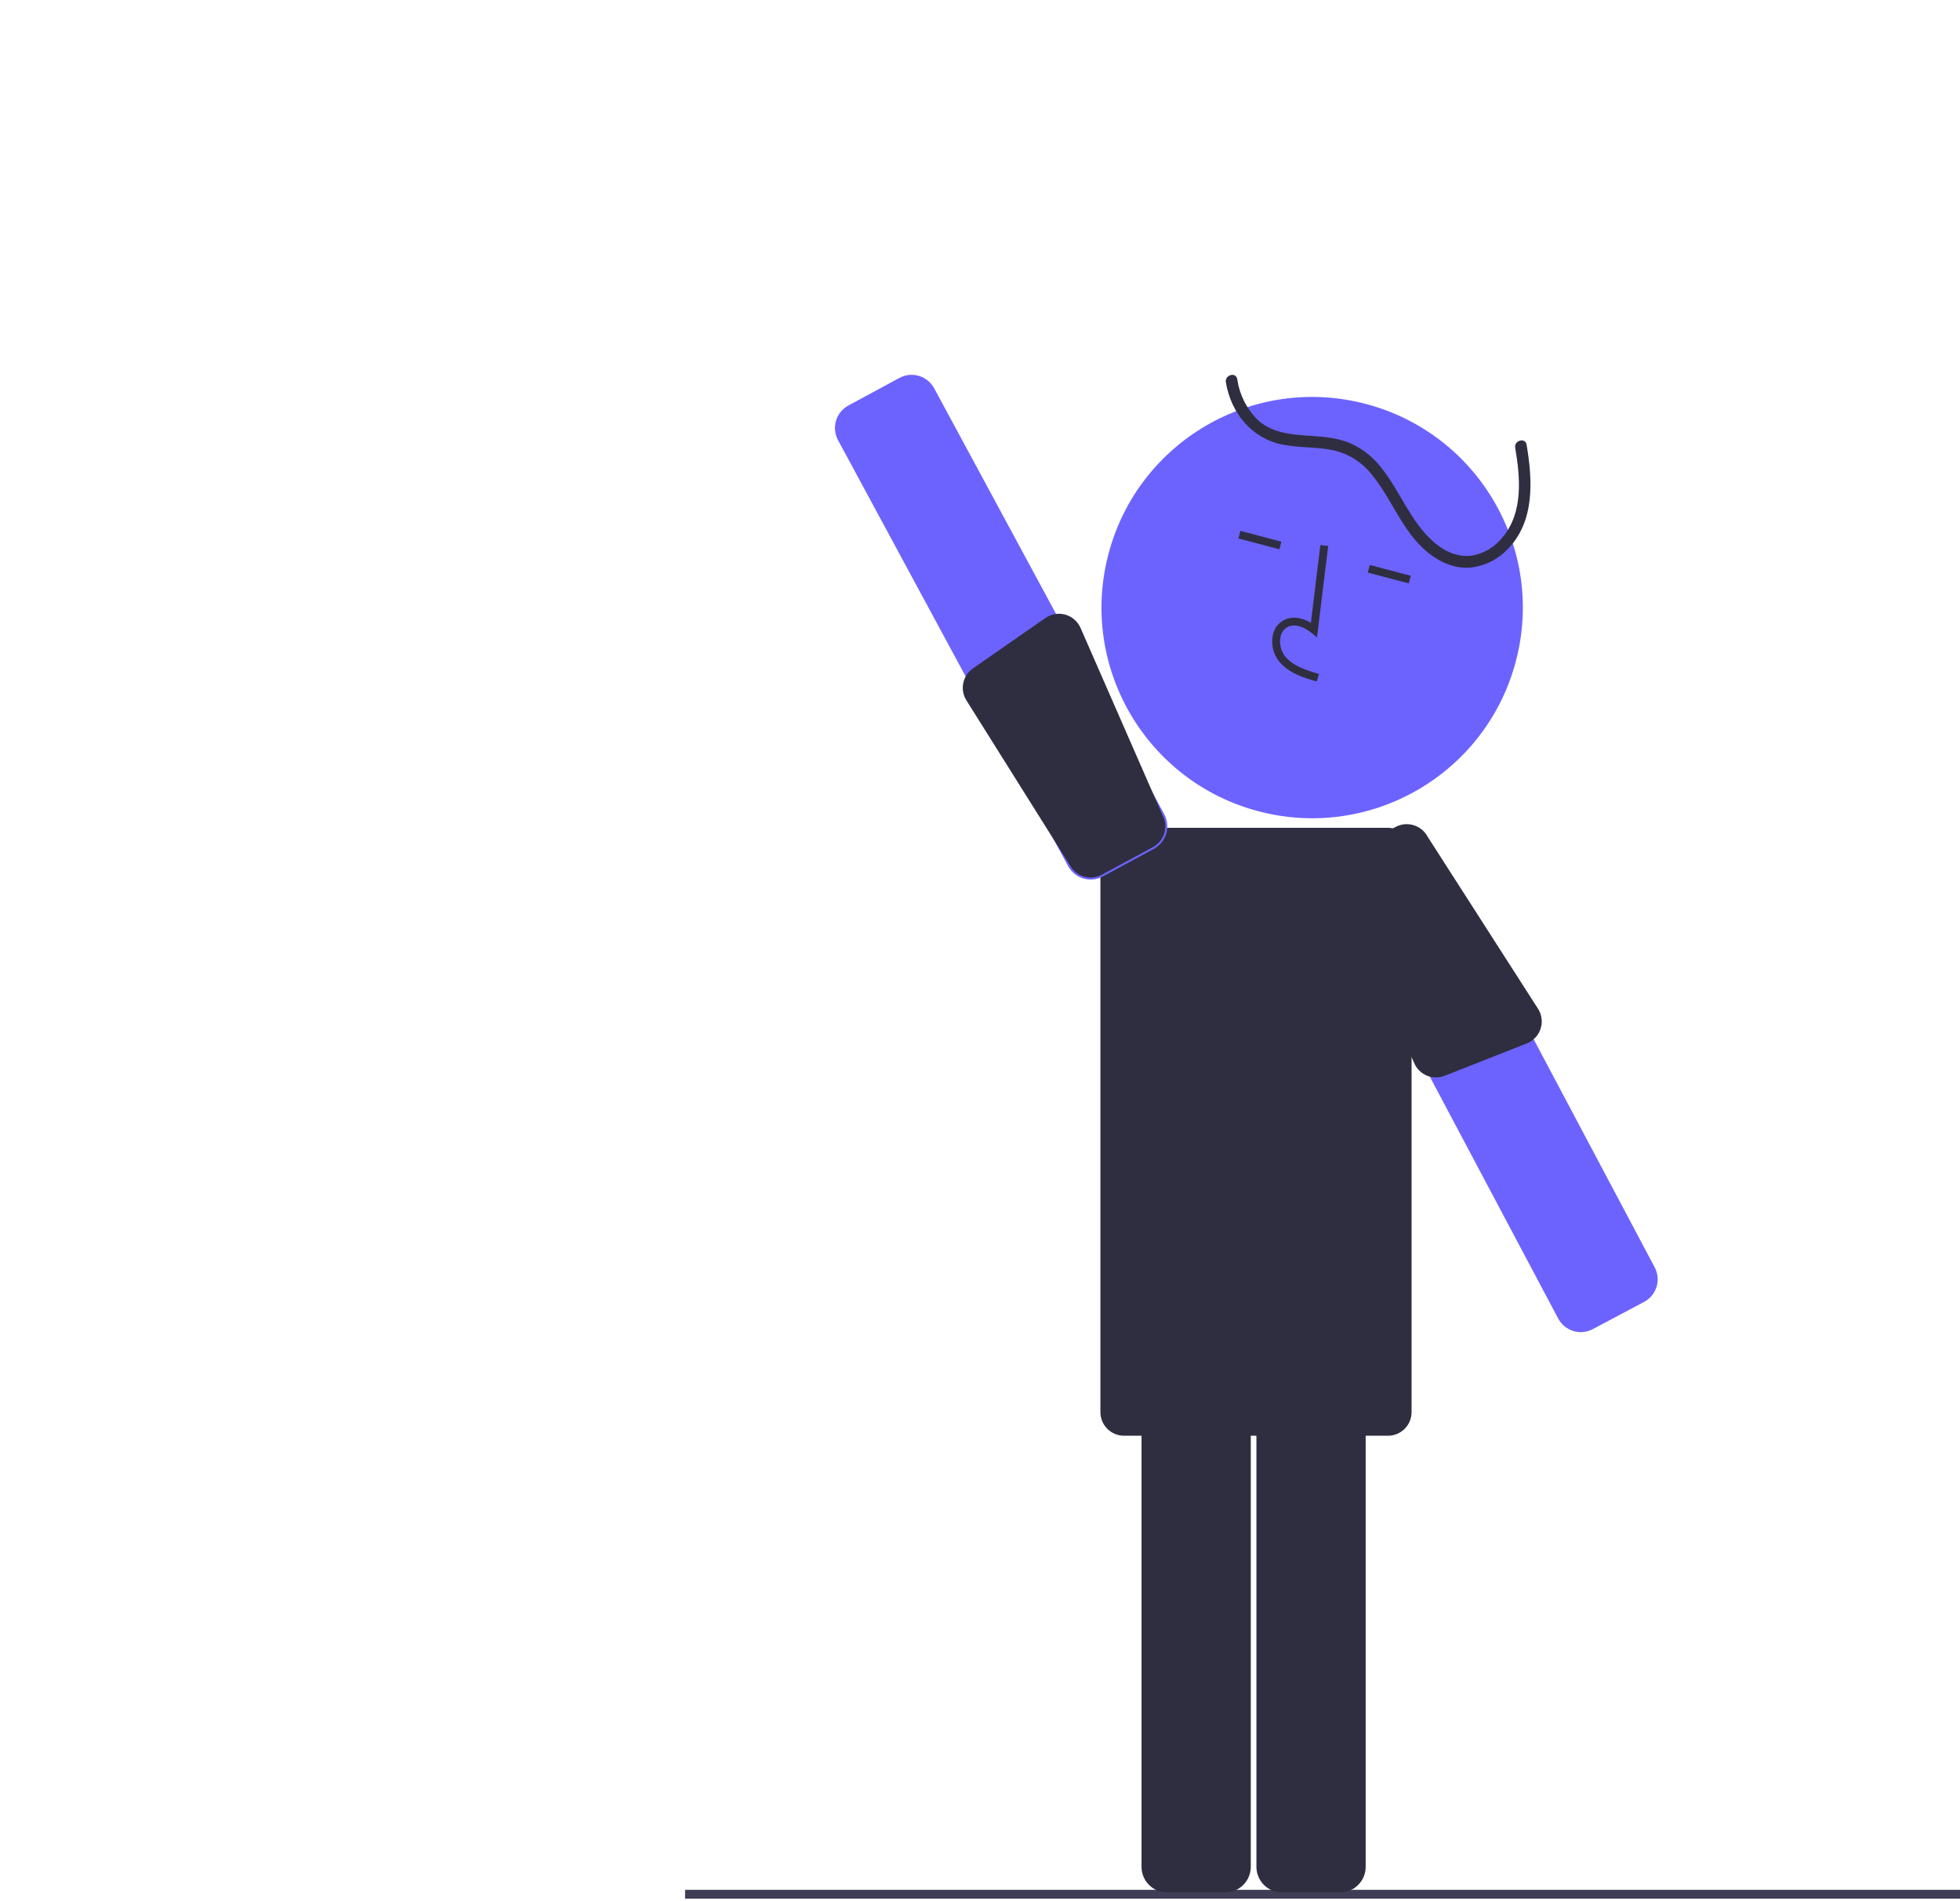 <svg width="498" height="483" viewBox="0 0 498 483" fill="none" xmlns="http://www.w3.org/2000/svg">
<g id="letter" clip-path="url(#clip0)">
<path id="Vector" d="M498.099 480.224H174.066V482.465H498.099V480.224Z" fill="#3F3D56"/>
<path id="Vector_2" d="M311.3 480.883H296.541C294.817 480.881 293.165 480.196 291.947 478.977C290.728 477.759 290.043 476.107 290.041 474.383V351.37C290.043 349.646 290.728 347.994 291.947 346.776C293.165 345.557 294.817 344.872 296.541 344.87H311.3C313.024 344.872 314.676 345.557 315.894 346.776C317.113 347.994 317.798 349.646 317.8 351.37V474.383C317.798 476.107 317.113 477.759 315.894 478.977C314.676 480.196 313.024 480.881 311.3 480.883Z" fill="#2F2E41"/>
<path id="Vector_3" d="M340.493 480.883H325.733C324.01 480.881 322.358 480.196 321.139 478.977C319.92 477.759 319.235 476.107 319.233 474.383V351.37C319.235 349.646 319.92 347.994 321.139 346.776C322.358 345.557 324.01 344.872 325.733 344.87H340.493C342.216 344.872 343.868 345.557 345.087 346.776C346.305 347.994 346.991 349.646 346.993 351.37V474.383C346.991 476.107 346.305 477.759 345.087 478.977C343.868 480.196 342.216 480.881 340.493 480.883Z" fill="#2F2E41"/>
<path id="arm2" d="M401.656 338.506C401.007 338.506 400.363 338.408 399.743 338.218C398.926 337.97 398.166 337.562 397.508 337.018C396.849 336.474 396.305 335.806 395.907 335.05L338.242 226.389C337.842 225.635 337.594 224.81 337.513 223.96C337.432 223.11 337.519 222.253 337.769 221.437C338.019 220.621 338.427 219.862 338.971 219.204C339.514 218.546 340.182 218.001 340.936 217.601L353.973 210.682C354.727 210.282 355.553 210.034 356.402 209.952C357.252 209.871 358.11 209.958 358.926 210.208C359.742 210.458 360.501 210.867 361.159 211.411C361.818 211.954 362.362 212.622 362.762 213.376L420.426 322.037C420.827 322.791 421.075 323.617 421.156 324.467C421.237 325.316 421.15 326.174 420.9 326.99C420.65 327.806 420.241 328.565 419.698 329.223C419.154 329.881 418.486 330.426 417.732 330.826L404.695 337.745C403.76 338.244 402.716 338.506 401.656 338.506V338.506Z" fill="#6C63FF"/>
<path id="Vector_4" d="M352.656 210.355H285.594C282.28 210.355 279.594 213.041 279.594 216.355V358.831C279.594 362.145 282.28 364.831 285.594 364.831H352.656C355.97 364.831 358.656 362.145 358.656 358.831V216.355C358.656 213.041 355.97 210.355 352.656 210.355Z" fill="#2F2E41"/>
<g id="head">
<path id="Vector_5" d="M319.75 206.146C348.331 213.683 377.61 196.623 385.146 168.042C392.683 139.461 375.623 110.182 347.042 102.646C318.461 95.109 289.182 112.169 281.646 140.75C274.109 169.331 291.169 198.61 319.75 206.146Z" fill="#6C63FF"/>
<path id="Vector_6" d="M384.984 113.797C386.265 121.271 387.049 130.103 381.894 136.378C379.933 138.945 377.069 140.67 373.883 141.203C370.155 141.659 366.681 139.921 363.984 137.47C358.306 132.31 355.742 124.827 351.016 118.918C348.89 116.129 346.086 113.932 342.87 112.534C339.142 111.013 335.068 110.913 331.107 110.62C326.893 110.309 322.638 109.609 319.457 106.592C316.691 103.818 314.903 100.219 314.362 96.338C314.045 94.437 311.156 95.251 311.472 97.142C312.782 104.993 318.058 111.498 326.059 113.016C330.292 113.819 334.66 113.536 338.873 114.441C342.704 115.317 346.115 117.49 348.527 120.592C353.766 126.892 356.283 135.109 362.803 140.401C365.88 142.897 369.705 144.609 373.745 144.222C377.247 143.824 380.5 142.218 382.944 139.68C390.007 132.598 389.437 122.107 387.875 112.993C387.549 111.093 384.66 111.906 384.984 113.797V113.797Z" fill="#2F2E41"/>
<path id="Vector_7" d="M334.561 173.184C331.388 172.251 327.438 171.091 324.965 168.044C324.235 167.109 323.719 166.026 323.452 164.871C323.184 163.716 323.173 162.516 323.418 161.356C323.578 160.528 323.926 159.747 324.437 159.076C324.948 158.404 325.607 157.86 326.363 157.486C328.319 156.555 330.74 156.854 333.066 158.26L335.485 138.497L337.471 138.74L334.626 161.972L333.22 160.817C331.59 159.477 329.157 158.372 327.222 159.292C326.741 159.539 326.324 159.894 326.003 160.328C325.682 160.763 325.465 161.265 325.369 161.797C325.192 162.662 325.202 163.555 325.4 164.415C325.598 165.275 325.979 166.083 326.517 166.783C328.443 169.154 331.554 170.216 335.126 171.264L334.561 173.184Z" fill="#2F2E41"/>
<path id="Vector_8" d="M325.576 137.644L315.16 134.897L314.65 136.831L325.066 139.577L325.576 137.644Z" fill="#2F2E41"/>
<path id="Vector_9" d="M358.452 146.313L348.037 143.566L347.527 145.5L357.942 148.247L358.452 146.313Z" fill="#2F2E41"/>
</g>
<g id="arm">
<path id="Vector_10" d="M272.835 221.895C272.246 221.384 271.754 220.771 271.384 220.084L271.383 220.084L212.927 111.844C212.522 111.093 212.268 110.27 212.182 109.421C212.095 108.572 212.176 107.714 212.421 106.897C212.666 106.079 213.069 105.318 213.608 104.657C214.148 103.995 214.812 103.447 215.563 103.042L228.543 96.022C230.062 95.207 231.842 95.028 233.493 95.523C235.144 96.018 236.532 97.147 237.353 98.662L295.813 206.893C296.628 208.41 296.809 210.188 296.317 211.838C295.825 213.489 294.699 214.877 293.187 215.7L280.198 222.716C279.033 223.341 277.704 223.598 276.389 223.451C275.074 223.305 273.835 222.762 272.835 221.895V221.895Z" fill="#6C63FF"/>
<path id="Vector_11" d="M271.822 219.846L245.541 177.966C244.722 176.66 244.437 175.088 244.745 173.577C245.053 172.066 245.931 170.732 247.197 169.851L265.621 157.034C266.349 156.527 267.18 156.189 268.054 156.042C268.929 155.895 269.825 155.944 270.678 156.185C271.531 156.426 272.32 156.853 272.989 157.435C273.657 158.017 274.188 158.741 274.544 159.553L295.374 207.131C296.127 208.531 296.295 210.173 295.841 211.696C295.386 213.22 294.347 214.502 292.949 215.261L279.96 222.276C278.559 223.032 276.914 223.2 275.389 222.745C273.863 222.289 272.58 221.247 271.822 219.846V219.846Z" fill="#2F2E41"/>
</g>
<path id="Vector_12" d="M339.092 225.158L359.374 270.25C360.007 271.656 361.157 272.765 362.585 273.346C364.013 273.927 365.611 273.936 367.045 273.371L387.928 265.145C388.752 264.82 389.495 264.316 390.102 263.67C390.709 263.024 391.165 262.251 391.438 261.407C391.71 260.564 391.793 259.67 391.679 258.791C391.565 257.912 391.257 257.069 390.778 256.322L362.732 212.608C361.984 211.205 360.711 210.155 359.191 209.688C357.671 209.222 356.028 209.376 354.622 210.118L341.581 217.038C340.176 217.786 339.124 219.061 338.657 220.583C338.19 222.106 338.347 223.751 339.092 225.158V225.158Z" fill="#2F2E41"/>
</g>
<defs>
<clipPath id="clip0">
<rect width="498.099" height="646.465" fill="white" transform="translate(0 -164)"/>
</clipPath>
</defs>
</svg>
